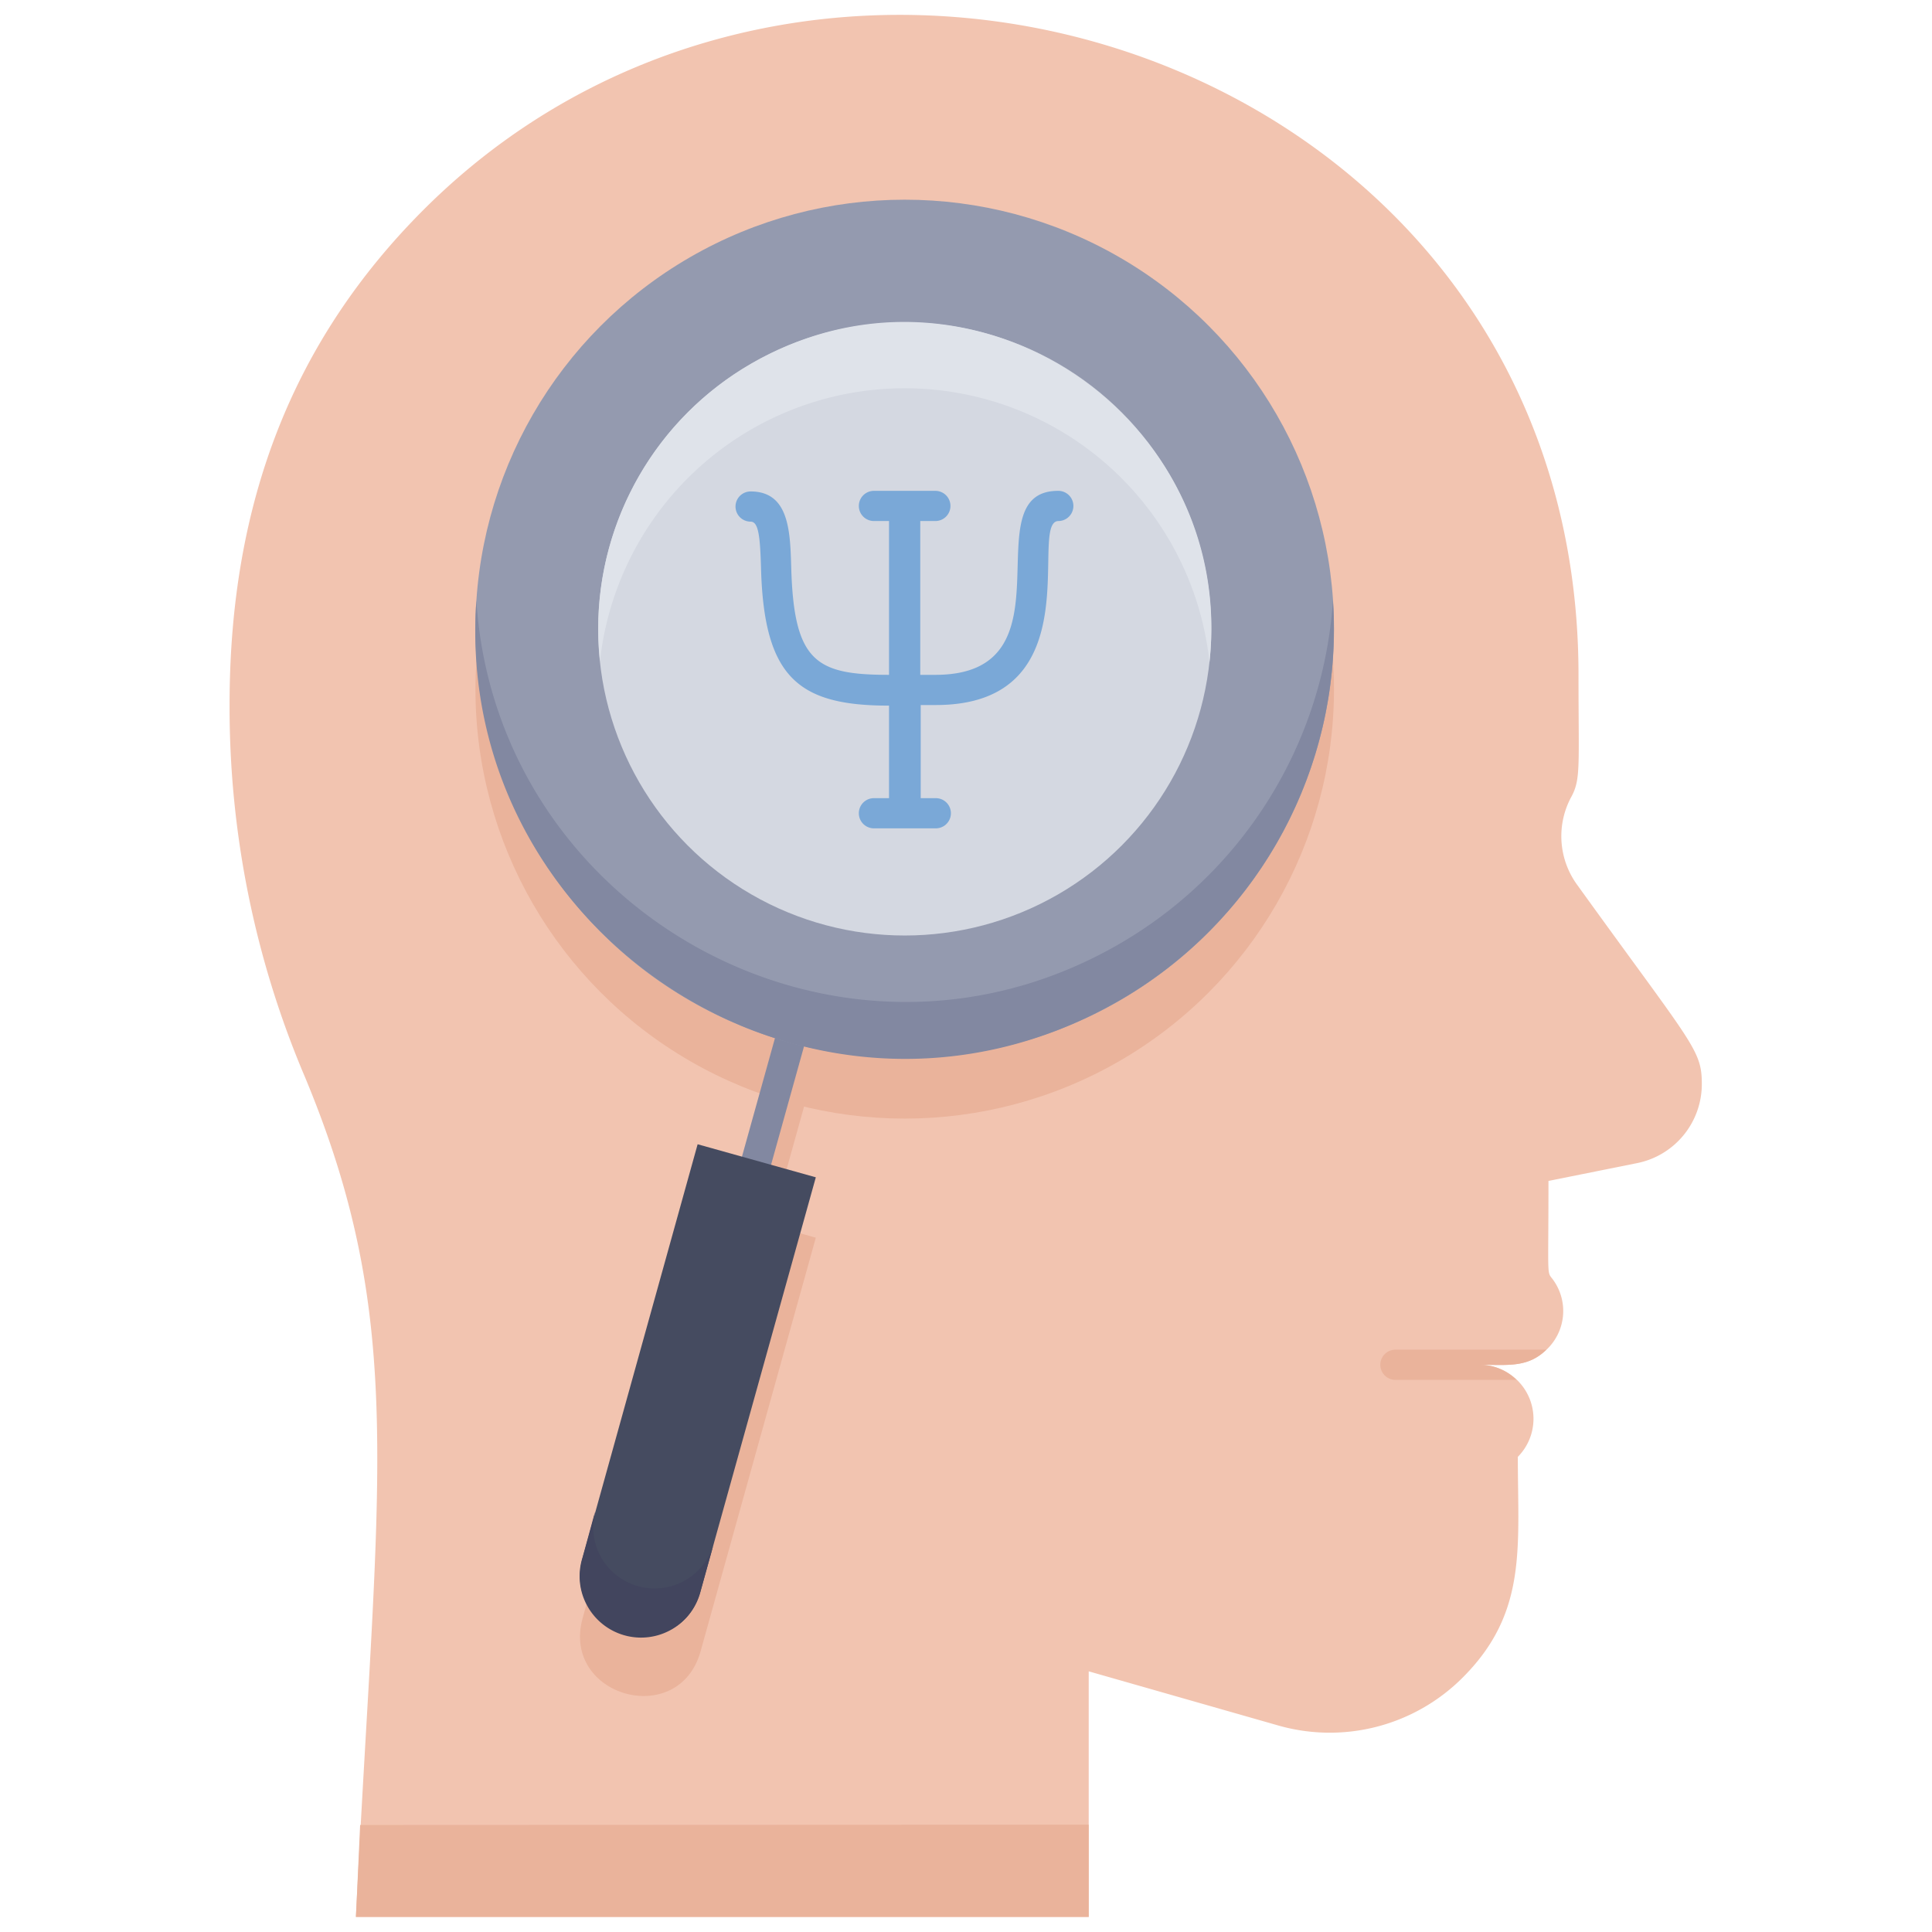 <svg xmlns="http://www.w3.org/2000/svg" viewBox="0 0 128 128"><defs><style>.cls-1{fill:#f2c4b0;}.cls-2{fill:#eab39b;}.cls-3{fill:#8288a1;}.cls-4{fill:#949aaf;}.cls-5{fill:#d4d8e1;}.cls-6{fill:#dfe3ea;}.cls-7{fill:#454b60;}.cls-8{fill:#42455e;}.cls-9{fill:#7aa8d7;}</style></defs><title>Observation</title><g id="Observation"><path class="cls-1" d="M112.75,71.82a5.34,5.34,0,0,1-4.29,5.24l-5.87,1.18c0,7-.14,5.87.37,6.64a3.52,3.52,0,0,1-.5,4.54c-1.25,1.21-2.55,1-4.42,1a3.58,3.58,0,0,1,2.52,6.1c0,6,.65,10.32-3.65,14.62a12.44,12.44,0,0,1-12.25,3.17l-12.53-3.58V127H23.58C25,98,27,87.7,20.21,71.37a62.56,62.56,0,0,1-5-24.68c0-13.52,4.27-24.24,12.92-32.86,26.66-26.53,76.45-9.89,76.45,30.89,0,6.06.16,6.91-.48,8.08a5.47,5.47,0,0,0,.34,5.75C112.14,69.24,112.75,69.52,112.75,71.82Z"/><path class="cls-2" d="M51.34,72.79l-2.18,7.83a1,1,0,0,0,1.93.53l2.18-7.83A1,1,0,0,0,51.34,72.79Z"/><circle class="cls-2" cx="59.94" cy="45.67" r="28.44"/><path class="cls-2" d="M46.22,79.81,54.05,82l-7.63,27.39c-1.44,5.21-9.25,3-7.82-2.18Z"/><path class="cls-3" d="M51.34,68.79l-2.18,7.83a1,1,0,0,0,1.93.53l2.18-7.83A1,1,0,0,0,51.34,68.79Z"/><circle class="cls-4" cx="59.94" cy="41.67" r="28.44"/><path class="cls-3" d="M73.91,66.43C54,77.65,30,62,31.56,39.78c1.32,20.63,24,33.28,42.35,22.9a28.47,28.47,0,0,0,14.4-22.9A28.4,28.4,0,0,1,73.91,66.43Z"/><circle class="cls-5" cx="59.94" cy="41.67" r="20.31"/><path class="cls-6" d="M80.13,43.87a20.31,20.31,0,0,0-40.38-.08A20.26,20.26,0,0,1,49.94,24C64.44,15.81,81.91,27.6,80.13,43.87Z"/><path class="cls-7" d="M46.22,75.81,54.05,78l-7.63,27.39c-1.44,5.21-9.25,3-7.82-2.18Z"/><path class="cls-8" d="M47.28,102.3l-.85,3.07a4.07,4.07,0,1,1-7.84-2.17c1.26-4.54.71-2.81.71-2A4.07,4.07,0,0,0,47.28,102.3Z"/><path class="cls-2" d="M72.13,120.89V127H23.58s.12-2.41.28-6.09Z"/><path class="cls-2" d="M98,90.42a3.47,3.47,0,0,1,2.47,1H92.45a1,1,0,0,1,0-2h10C101.21,90.63,99.91,90.42,98,90.42Z"/><path class="cls-9" d="M70.1,32.52c-5.78,0,1.25,12.19-8.13,12.19h-1V34.52h1a1,1,0,0,0,0-2H57.9a1,1,0,0,0,0,2h1V44.71c-4.84,0-6.31-.85-6.48-7.15-.07-2.36-.14-5-2.69-5a1,1,0,0,0,0,2c.52,0,.63.95.69,3.1.2,7.24,2.48,9.09,8.48,9.09v6.13h-1a1,1,0,0,0,0,2H62a1,1,0,0,0,0-2h-1V46.71h1c10.51,0,6.07-12.19,8.13-12.19A1,1,0,0,0,70.1,32.52Z"/></g></svg>